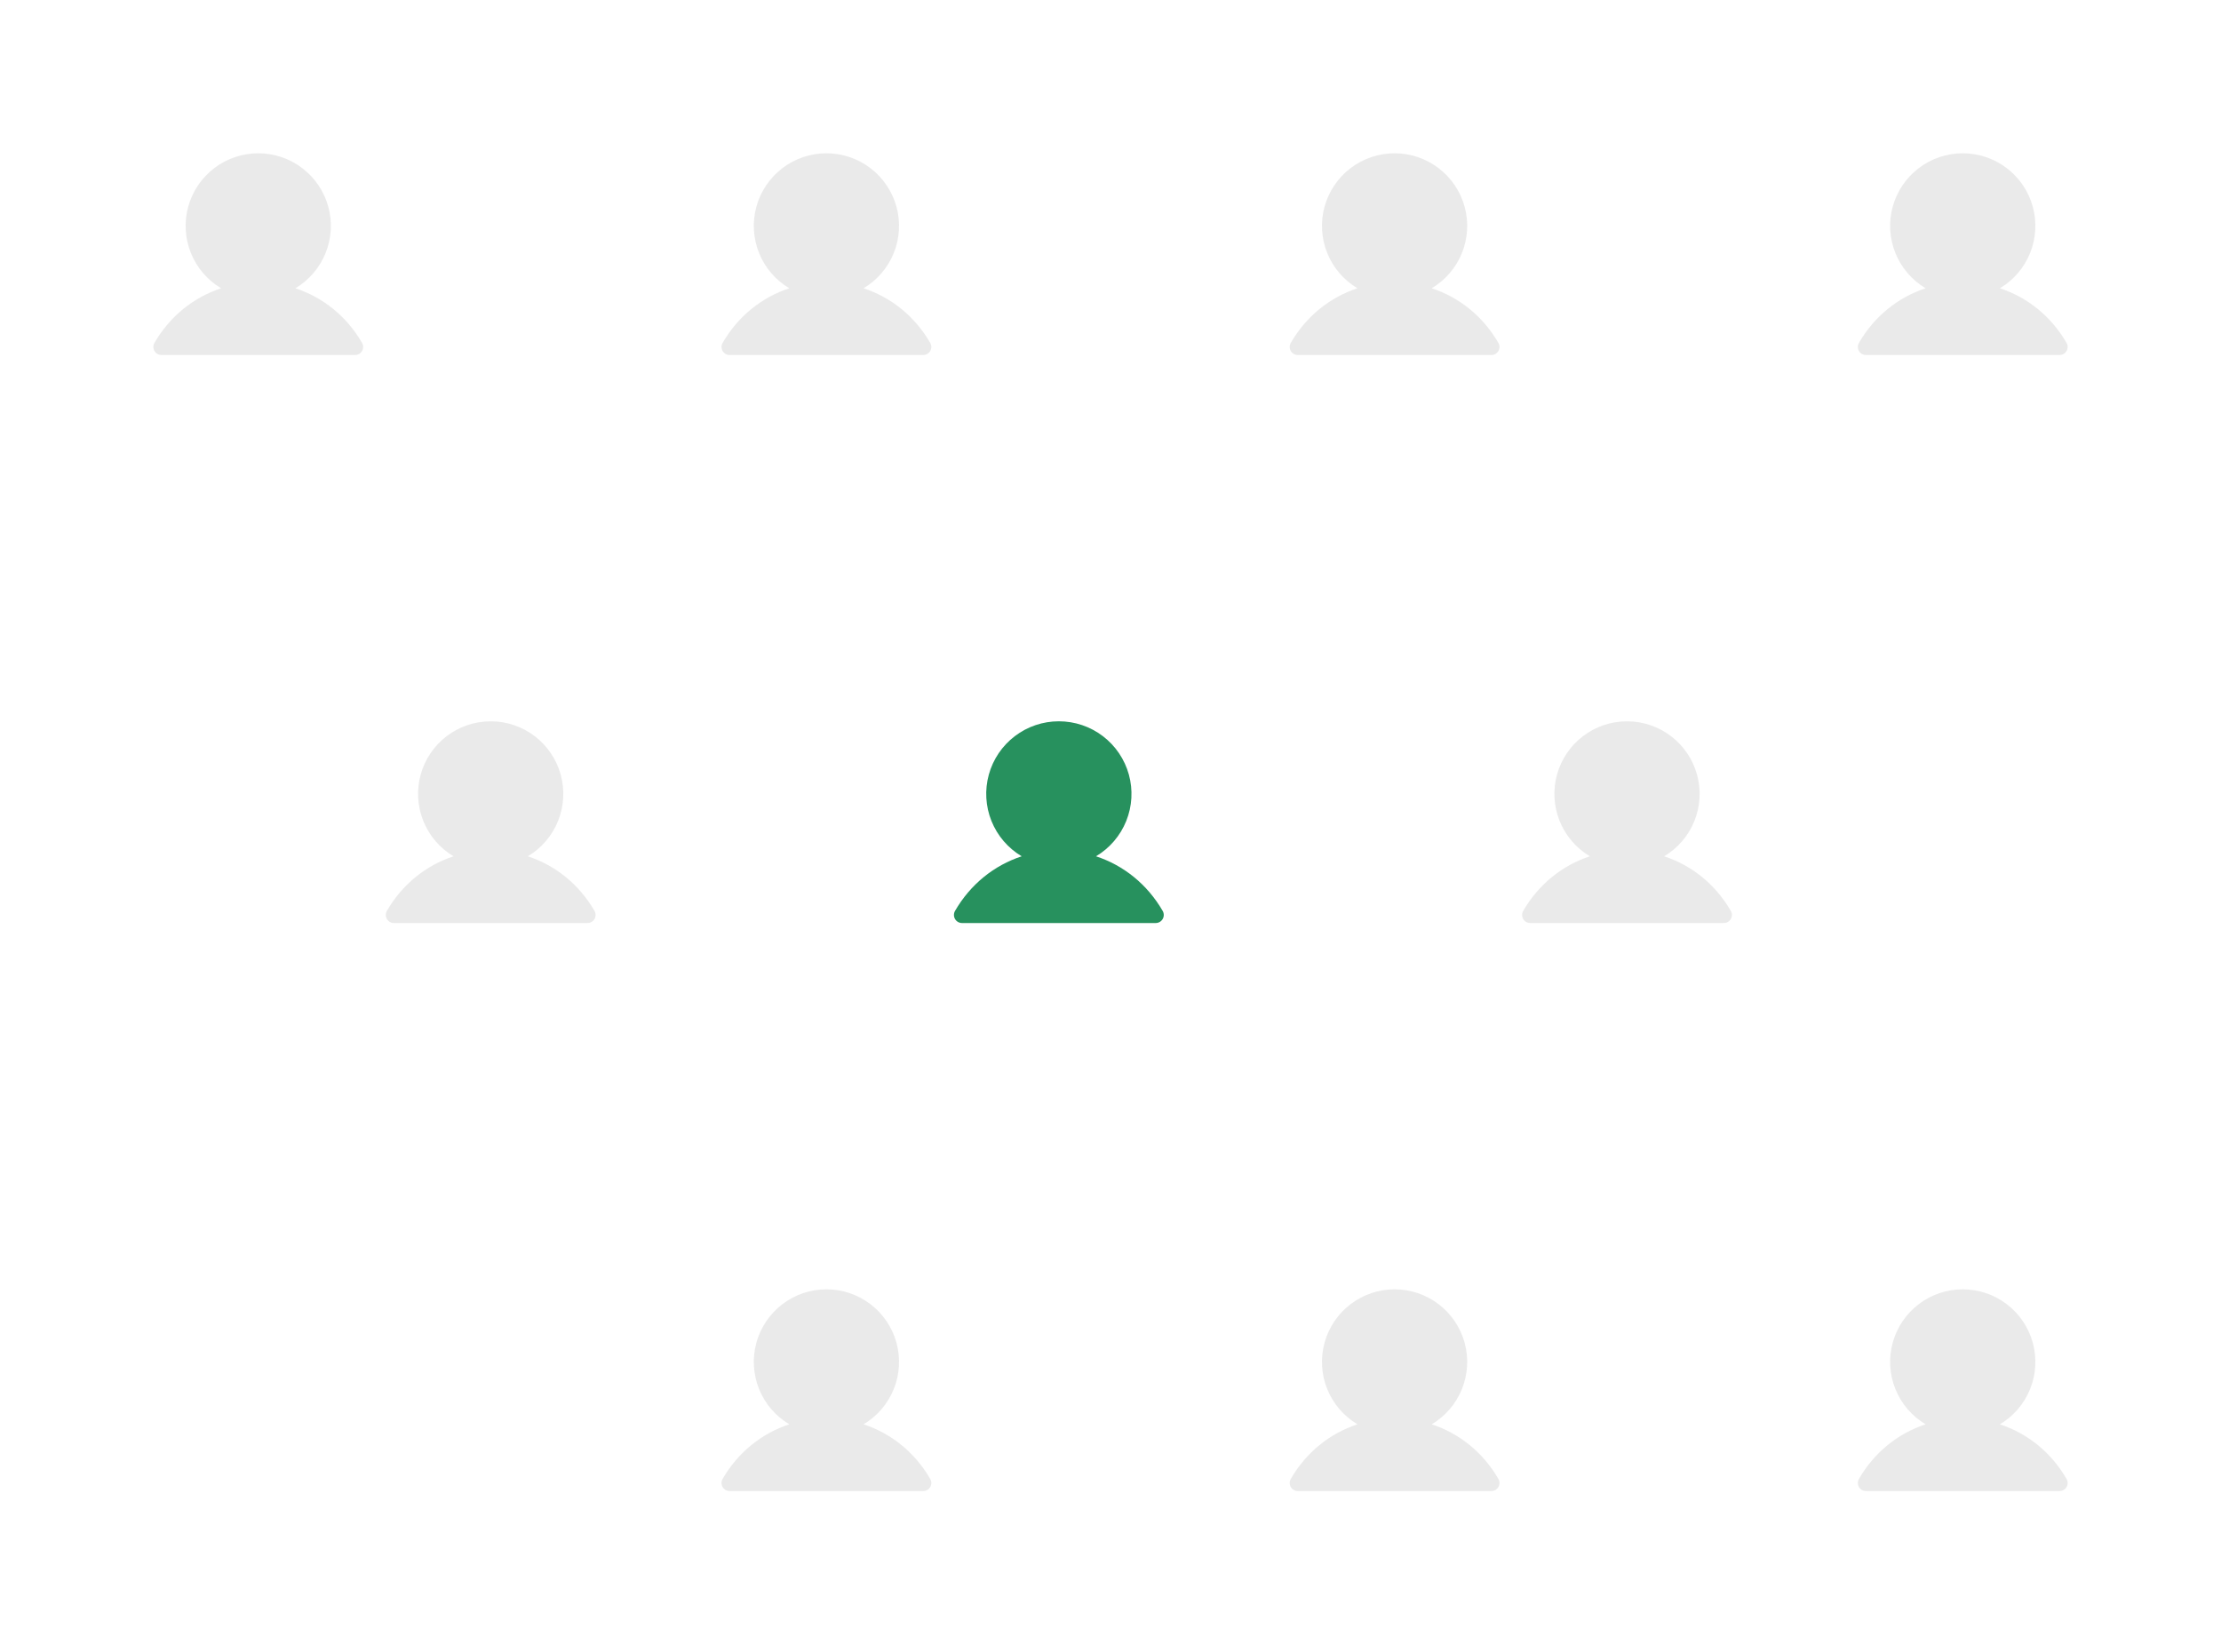 <svg width="172" height="128" viewBox="0 0 172 128" fill="none" xmlns="http://www.w3.org/2000/svg">
  <g filter="url(#filter0_d_1_42)">
    <rect x="62" y="44" width="40" height="40" rx="8" fill="white" fill-opacity="0.8"
          shape-rendering="crispEdges"/>
  </g>
  <path
    d="M90.041 71.188C89.987 71.282 89.908 71.361 89.813 71.416C89.718 71.471 89.61 71.5 89.5 71.5H74.5C74.39 71.5 74.283 71.471 74.188 71.416C74.093 71.361 74.014 71.282 73.959 71.187C73.904 71.092 73.876 70.984 73.876 70.875C73.876 70.765 73.904 70.657 73.959 70.562C75.149 68.505 76.983 67.031 79.123 66.331C78.064 65.701 77.242 64.741 76.782 63.598C76.322 62.456 76.25 61.193 76.576 60.006C76.903 58.818 77.611 57.77 78.591 57.024C79.57 56.277 80.768 55.873 82 55.873C83.232 55.873 84.43 56.277 85.409 57.024C86.389 57.77 87.097 58.818 87.424 60.006C87.75 61.193 87.678 62.456 87.218 63.598C86.758 64.741 85.936 65.701 84.877 66.331C87.017 67.031 88.851 68.505 90.041 70.562C90.096 70.657 90.125 70.765 90.125 70.875C90.125 70.985 90.096 71.092 90.041 71.188Z"
    fill="#27915E"/>
  <g opacity="0.4">
    <rect x="106" y="44" width="40" height="40" rx="8" fill="white" fill-opacity="0.8"/>
    <g opacity="0.2">
      <path
        d="M134.041 71.188C133.987 71.282 133.908 71.361 133.813 71.416C133.718 71.471 133.61 71.5 133.5 71.5H118.5C118.39 71.5 118.283 71.471 118.188 71.416C118.093 71.361 118.014 71.282 117.959 71.187C117.904 71.092 117.876 70.984 117.876 70.875C117.876 70.765 117.905 70.657 117.959 70.562C119.149 68.505 120.983 67.031 123.123 66.331C122.064 65.701 121.242 64.741 120.782 63.598C120.322 62.456 120.25 61.193 120.577 60.006C120.903 58.818 121.611 57.77 122.591 57.024C123.57 56.277 124.768 55.873 126 55.873C127.232 55.873 128.43 56.277 129.409 57.024C130.389 57.77 131.097 58.818 131.423 60.006C131.75 61.193 131.678 62.456 131.218 63.598C130.758 64.741 129.936 65.701 128.877 66.331C131.017 67.031 132.851 68.505 134.041 70.562C134.096 70.657 134.125 70.765 134.125 70.875C134.125 70.985 134.096 71.092 134.041 71.188Z"
        fill="black"/>
    </g>
  </g>
  <g opacity="0.4">
    <rect x="18" y="44" width="40" height="40" rx="8" fill="white" fill-opacity="0.8"/>
    <g opacity="0.2">
      <path
        d="M46.041 71.188C45.986 71.282 45.908 71.361 45.813 71.416C45.718 71.471 45.61 71.5 45.5 71.5H30.5C30.39 71.5 30.283 71.471 30.188 71.416C30.093 71.361 30.014 71.282 29.959 71.187C29.904 71.092 29.876 70.984 29.876 70.875C29.876 70.765 29.904 70.657 29.959 70.562C31.149 68.505 32.983 67.031 35.123 66.331C34.064 65.701 33.242 64.741 32.782 63.598C32.322 62.456 32.25 61.193 32.577 60.006C32.903 58.818 33.611 57.77 34.591 57.024C35.57 56.277 36.768 55.873 38 55.873C39.232 55.873 40.43 56.277 41.409 57.024C42.389 57.77 43.097 58.818 43.423 60.006C43.75 61.193 43.678 62.456 43.218 63.598C42.758 64.741 41.936 65.701 40.877 66.331C43.017 67.031 44.851 68.505 46.041 70.562C46.096 70.657 46.125 70.765 46.125 70.875C46.125 70.985 46.096 71.092 46.041 71.188Z"
        fill="black"/>
    </g>
  </g>
  <g opacity="0.4">
    <rect x="88" width="40" height="40" rx="8" fill="white" fill-opacity="0.8"/>
    <g opacity="0.2">
      <path
        d="M116.041 27.188C115.987 27.282 115.908 27.361 115.813 27.416C115.718 27.471 115.61 27.5 115.5 27.5H100.5C100.39 27.5 100.283 27.471 100.188 27.416C100.093 27.361 100.014 27.282 99.959 27.187C99.904 27.092 99.876 26.985 99.876 26.875C99.876 26.765 99.904 26.657 99.959 26.562C101.149 24.506 102.983 23.03 105.123 22.331C104.064 21.701 103.242 20.741 102.782 19.598C102.322 18.456 102.25 17.193 102.577 16.006C102.903 14.818 103.611 13.771 104.591 13.024C105.57 12.277 106.768 11.873 108 11.873C109.232 11.873 110.43 12.277 111.409 13.024C112.389 13.771 113.097 14.818 113.423 16.006C113.75 17.193 113.678 18.456 113.218 19.598C112.758 20.741 111.936 21.701 110.877 22.331C113.017 23.03 114.851 24.506 116.041 26.562C116.096 26.657 116.125 26.765 116.125 26.875C116.125 26.985 116.096 27.092 116.041 27.188Z"
        fill="black"/>
    </g>
  </g>
  <g opacity="0.4">
    <rect x="132" width="40" height="40" rx="8" fill="white" fill-opacity="0.8"/>
    <g opacity="0.2">
      <path
        d="M160.041 27.188C159.987 27.282 159.908 27.361 159.813 27.416C159.718 27.471 159.61 27.5 159.5 27.5H144.5C144.39 27.5 144.283 27.471 144.188 27.416C144.093 27.361 144.014 27.282 143.959 27.187C143.904 27.092 143.876 26.985 143.876 26.875C143.876 26.765 143.905 26.657 143.959 26.562C145.149 24.506 146.983 23.03 149.123 22.331C148.064 21.701 147.242 20.741 146.782 19.598C146.322 18.456 146.25 17.193 146.577 16.006C146.903 14.818 147.611 13.771 148.591 13.024C149.57 12.277 150.768 11.873 152 11.873C153.232 11.873 154.43 12.277 155.409 13.024C156.389 13.771 157.097 14.818 157.423 16.006C157.75 17.193 157.678 18.456 157.218 19.598C156.758 20.741 155.936 21.701 154.877 22.331C157.017 23.03 158.851 24.506 160.041 26.562C160.096 26.657 160.125 26.765 160.125 26.875C160.125 26.985 160.096 27.092 160.041 27.188Z"
        fill="black"/>
    </g>
  </g>
  <g opacity="0.4">
    <rect x="88" y="88" width="40" height="40" rx="8" fill="white" fill-opacity="0.8"/>
    <g opacity="0.2">
      <path
        d="M116.041 115.188C115.987 115.283 115.908 115.361 115.813 115.416C115.718 115.471 115.61 115.5 115.5 115.5H100.5C100.39 115.5 100.283 115.471 100.188 115.416C100.093 115.361 100.014 115.282 99.959 115.187C99.904 115.092 99.876 114.984 99.876 114.875C99.876 114.765 99.904 114.657 99.959 114.563C101.149 112.505 102.983 111.03 105.123 110.331C104.064 109.701 103.242 108.741 102.782 107.598C102.322 106.456 102.25 105.193 102.577 104.006C102.903 102.818 103.611 101.77 104.591 101.024C105.57 100.277 106.768 99.873 108 99.873C109.232 99.873 110.43 100.277 111.409 101.024C112.389 101.77 113.097 102.818 113.423 104.006C113.75 105.193 113.678 106.456 113.218 107.598C112.758 108.741 111.936 109.701 110.877 110.331C113.017 111.03 114.851 112.505 116.041 114.563C116.096 114.657 116.125 114.765 116.125 114.875C116.125 114.985 116.096 115.092 116.041 115.188Z"
        fill="black"/>
    </g>
  </g>
  <g opacity="0.4">
    <rect x="132" y="88" width="40" height="40" rx="8" fill="white" fill-opacity="0.8"/>
    <g opacity="0.2">
      <path
        d="M160.041 115.188C159.987 115.283 159.908 115.361 159.813 115.416C159.718 115.471 159.61 115.5 159.5 115.5H144.5C144.39 115.5 144.283 115.471 144.188 115.416C144.093 115.361 144.014 115.282 143.959 115.187C143.904 115.092 143.876 114.984 143.876 114.875C143.876 114.765 143.905 114.657 143.959 114.563C145.149 112.505 146.983 111.03 149.123 110.331C148.064 109.701 147.242 108.741 146.782 107.598C146.322 106.456 146.25 105.193 146.577 104.006C146.903 102.818 147.611 101.77 148.591 101.024C149.57 100.277 150.768 99.873 152 99.873C153.232 99.873 154.43 100.277 155.409 101.024C156.389 101.77 157.097 102.818 157.423 104.006C157.75 105.193 157.678 106.456 157.218 107.598C156.758 108.741 155.936 109.701 154.877 110.331C157.017 111.03 158.851 112.505 160.041 114.563C160.096 114.657 160.125 114.765 160.125 114.875C160.125 114.985 160.096 115.092 160.041 115.188Z"
        fill="black"/>
    </g>
  </g>
  <g opacity="0.4">
    <rect x="44" width="40" height="40" rx="8" fill="white" fill-opacity="0.8"/>
    <g opacity="0.2">
      <path
        d="M72.041 27.188C71.987 27.282 71.908 27.361 71.813 27.416C71.718 27.471 71.61 27.5 71.5 27.5H56.5C56.39 27.5 56.283 27.471 56.188 27.416C56.093 27.361 56.014 27.282 55.959 27.187C55.904 27.092 55.876 26.985 55.876 26.875C55.876 26.765 55.904 26.657 55.959 26.562C57.149 24.506 58.983 23.03 61.123 22.331C60.064 21.701 59.242 20.741 58.782 19.598C58.322 18.456 58.25 17.193 58.577 16.006C58.903 14.818 59.611 13.771 60.591 13.024C61.57 12.277 62.768 11.873 64 11.873C65.232 11.873 66.43 12.277 67.409 13.024C68.389 13.771 69.097 14.818 69.424 16.006C69.75 17.193 69.678 18.456 69.218 19.598C68.758 20.741 67.936 21.701 66.877 22.331C69.017 23.03 70.851 24.506 72.041 26.562C72.096 26.657 72.125 26.765 72.125 26.875C72.125 26.985 72.096 27.092 72.041 27.188Z"
        fill="black"/>
    </g>
  </g>
  <g opacity="0.4">
    <rect width="40" height="40" rx="8" fill="white" fill-opacity="0.8"/>
    <g opacity="0.2">
      <path
        d="M28.041 27.188C27.986 27.282 27.908 27.361 27.813 27.416C27.718 27.471 27.61 27.5 27.5 27.5H12.5C12.39 27.5 12.283 27.471 12.188 27.416C12.093 27.361 12.014 27.282 11.959 27.187C11.904 27.092 11.876 26.985 11.876 26.875C11.876 26.765 11.905 26.657 11.959 26.562C13.149 24.506 14.983 23.03 17.123 22.331C16.064 21.701 15.242 20.741 14.782 19.598C14.322 18.456 14.25 17.193 14.576 16.006C14.903 14.818 15.611 13.771 16.591 13.024C17.57 12.277 18.768 11.873 20 11.873C21.232 11.873 22.43 12.277 23.409 13.024C24.389 13.771 25.097 14.818 25.424 16.006C25.75 17.193 25.678 18.456 25.218 19.598C24.758 20.741 23.936 21.701 22.877 22.331C25.017 23.03 26.851 24.506 28.041 26.562C28.096 26.657 28.125 26.765 28.125 26.875C28.125 26.985 28.096 27.092 28.041 27.188Z"
        fill="black"/>
    </g>
  </g>
  <g opacity="0.4">
    <rect x="44" y="88" width="40" height="40" rx="8" fill="white" fill-opacity="0.8"/>
    <g opacity="0.2">
      <path
        d="M72.041 115.188C71.987 115.283 71.908 115.361 71.813 115.416C71.718 115.471 71.61 115.5 71.5 115.5H56.5C56.39 115.5 56.283 115.471 56.188 115.416C56.093 115.361 56.014 115.282 55.959 115.187C55.904 115.092 55.876 114.984 55.876 114.875C55.876 114.765 55.904 114.657 55.959 114.563C57.149 112.505 58.983 111.03 61.123 110.331C60.064 109.701 59.242 108.741 58.782 107.598C58.322 106.456 58.25 105.193 58.577 104.006C58.903 102.818 59.611 101.77 60.591 101.024C61.57 100.277 62.768 99.873 64 99.873C65.232 99.873 66.43 100.277 67.409 101.024C68.389 101.77 69.097 102.818 69.424 104.006C69.75 105.193 69.678 106.456 69.218 107.598C68.758 108.741 67.936 109.701 66.877 110.331C69.017 111.03 70.851 112.505 72.041 114.563C72.096 114.657 72.125 114.765 72.125 114.875C72.125 114.985 72.096 115.092 72.041 115.188Z"
        fill="black"/>
    </g>
  </g>
  <defs>
    <filter id="filter0_d_1_42" x="57" y="41" width="56" height="56" filterUnits="userSpaceOnUse"
            color-interpolation-filters="sRGB">
      <feFlood flood-opacity="0" result="BackgroundImageFix"/>
      <feColorMatrix in="SourceAlpha" type="matrix"
                     values="0 0 0 0 0 0 0 0 0 0 0 0 0 0 0 0 0 0 127 0" result="hardAlpha"/>
      <feOffset dx="3" dy="5"/>
      <feGaussianBlur stdDeviation="4"/>
      <feComposite in2="hardAlpha" operator="out"/>
      <feColorMatrix type="matrix" values="0 0 0 0 0 0 0 0 0 0 0 0 0 0 0 0 0 0 0.04 0"/>
      <feBlend mode="normal" in2="BackgroundImageFix" result="effect1_dropShadow_1_42"/>
      <feBlend mode="normal" in="SourceGraphic" in2="effect1_dropShadow_1_42" result="shape"/>
    </filter>
  </defs>
</svg>
